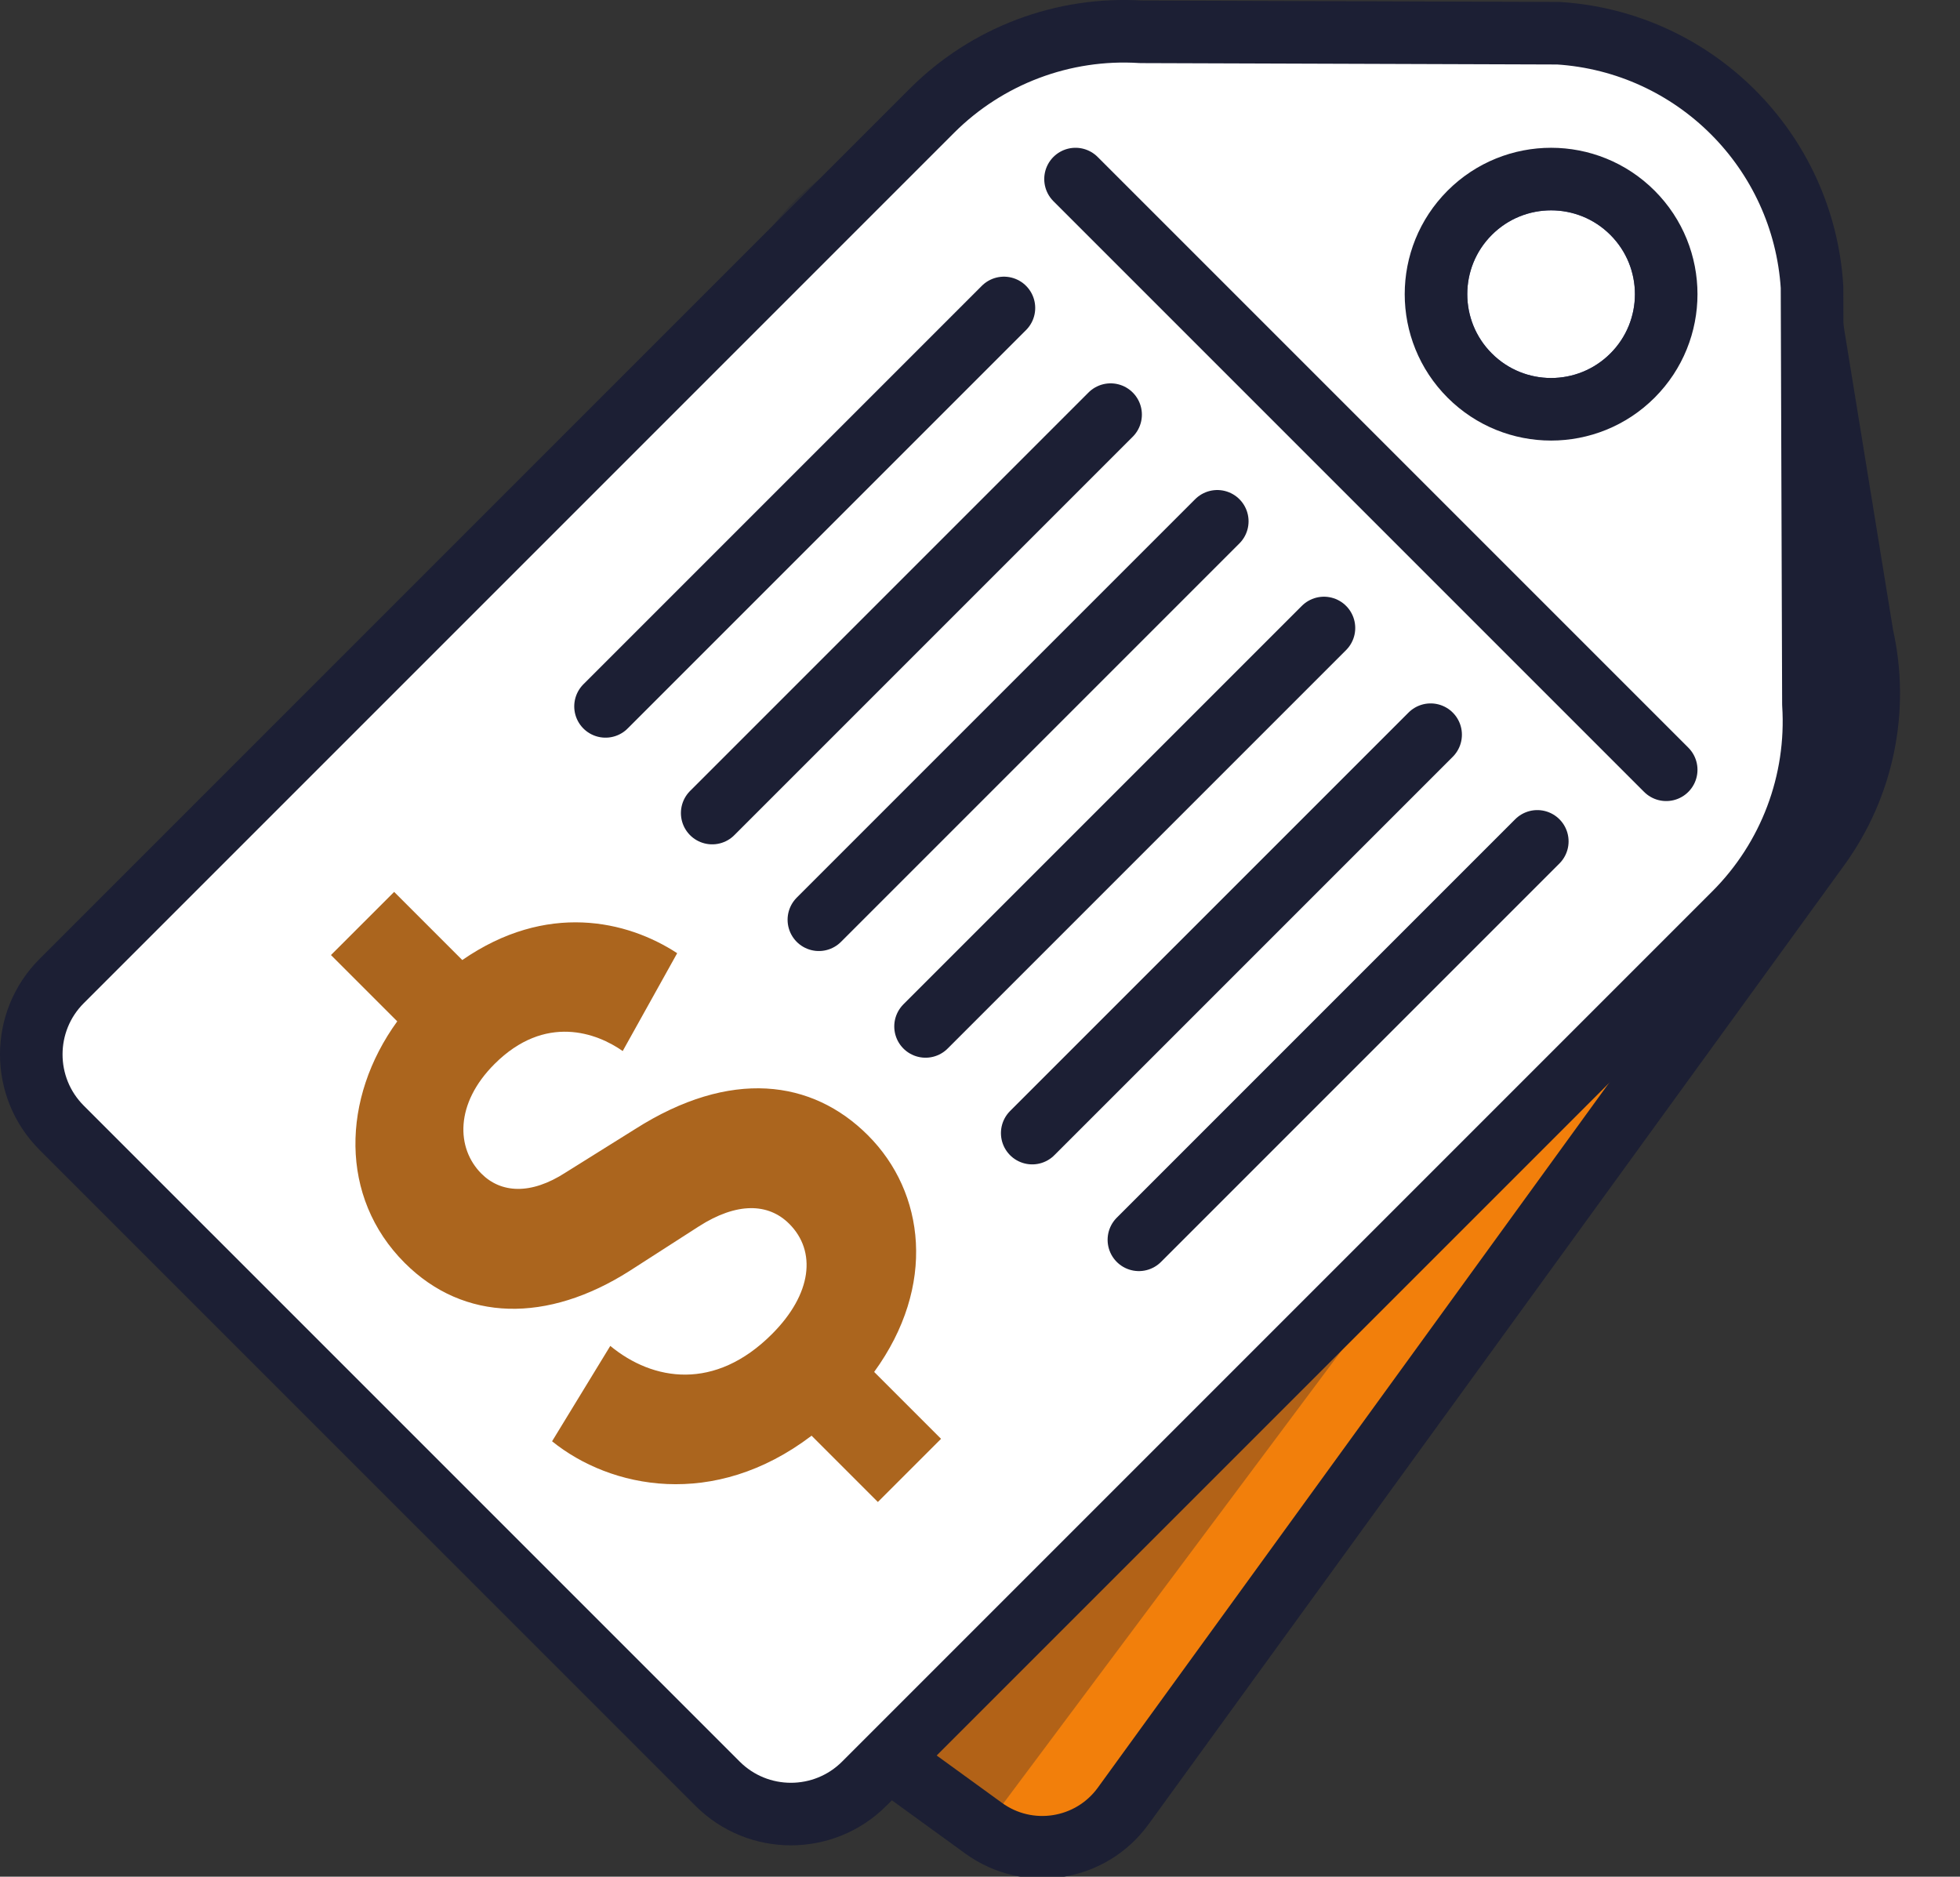 <svg width="94" height="90" viewBox="0 0 94 90" fill="none" xmlns="http://www.w3.org/2000/svg">
<rect x="0" y="0" width="94" height="90" fill="#333333" stroke="none"/>
<g clip-path="url(#clip0)">
<path fill-rule="evenodd" clip-rule="evenodd" d="M73.616 19.571C70.578 19.305 68.331 16.627 68.597 13.59C68.863 10.552 71.541 8.306 74.578 8.572C77.615 8.838 79.863 11.515 79.597 14.552C79.331 17.59 76.653 19.837 73.616 19.571ZM89.317 30.497L86.225 11.477C84.839 5.324 79.097 1.159 72.819 1.752L53.778 4.715C50.192 5.054 46.925 6.918 44.811 9.834L11.442 55.834C9.888 57.976 10.365 60.971 12.506 62.524L47.175 87.675C49.317 89.228 52.312 88.751 53.866 86.61L87.235 40.61C89.35 37.695 90.109 34.01 89.317 30.497Z" fill="#F27F0B"/>
<path opacity="0.3" fill-rule="evenodd" clip-rule="evenodd" d="M68.813 11.538C69.13 14.56 67.057 17.254 64.183 17.556C61.308 17.859 58.721 15.654 58.403 12.632C58.085 9.61 60.158 6.915 63.033 6.613C65.907 6.311 68.495 8.516 68.813 11.538ZM73.141 52.984L79.746 37.943C79.712 37.554 79.678 37.166 79.616 36.779L77.471 16.991C76.265 9.748 70.164 4.549 63.267 4.809C63.239 4.81 44.349 6.728 44.349 6.728C43.518 6.762 42.704 6.892 41.906 7.079C39.12 8.239 36.849 10.474 35.582 13.358L18.76 58.611C17.714 60.995 18.714 63.838 20.994 64.963L47.258 87.639L73.141 52.984Z" fill="#1C1F34"/>
<path fill-rule="evenodd" clip-rule="evenodd" d="M73.616 19.571C70.578 19.305 68.331 16.627 68.597 13.59C68.863 10.552 71.541 8.306 74.578 8.572C77.615 8.838 79.863 11.515 79.597 14.552C79.331 17.59 76.653 19.837 73.616 19.571ZM89.317 30.497L86.225 11.477C84.839 5.324 79.097 1.159 72.819 1.752L53.778 4.715C50.192 5.054 46.925 6.918 44.811 9.834L11.442 55.834C9.888 57.976 10.365 60.971 12.506 62.524L47.175 87.675C49.317 89.228 52.312 88.751 53.866 86.61L87.235 40.61C89.35 37.695 90.109 34.01 89.317 30.497Z" stroke="#1C1F34" stroke-width="3" stroke-linecap="round" stroke-linejoin="round"/>
<path fill-rule="evenodd" clip-rule="evenodd" d="M78.293 18.011C80.449 15.855 80.449 12.36 78.293 10.204C76.137 8.048 72.642 8.048 70.486 10.204C68.33 12.36 68.33 15.855 70.486 18.011C72.642 20.167 76.137 20.167 78.293 18.011Z" fill="white"/>
<path fill-rule="evenodd" clip-rule="evenodd" d="M78.293 18.011C80.449 15.855 80.449 12.36 78.293 10.204C76.137 8.048 72.642 8.048 70.486 10.204C68.33 12.36 68.33 15.855 70.486 18.011C72.642 20.167 76.137 20.167 78.293 18.011Z" stroke="#3A427C" stroke-width="3" stroke-linecap="round" stroke-linejoin="round"/>
<path fill-rule="evenodd" clip-rule="evenodd" d="M78.293 18.011C76.137 20.167 72.642 20.167 70.486 18.011C68.33 15.855 68.33 12.36 70.486 10.204C72.642 8.048 76.137 8.048 78.293 10.204C80.449 12.36 80.449 15.855 78.293 18.011ZM86.97 33.771L86.903 13.757C86.486 7.22 81.277 2.01 74.74 1.593L54.726 1.526C50.993 1.288 47.337 2.668 44.692 5.313L2.957 47.048C1.014 48.991 1.014 52.141 2.957 54.084L34.413 85.539C36.356 87.482 39.506 87.482 41.449 85.539L83.184 43.804C85.829 41.159 87.208 37.504 86.97 33.771Z" fill="white"/>
<path fill-rule="evenodd" clip-rule="evenodd" d="M78.293 18.011C76.137 20.167 72.642 20.167 70.486 18.011C68.33 15.855 68.33 12.36 70.486 10.204C72.642 8.048 76.137 8.048 78.293 10.204C80.449 12.36 80.449 15.855 78.293 18.011ZM86.97 33.771L86.903 13.757C86.486 7.22 81.277 2.01 74.74 1.593L54.726 1.526C50.993 1.288 47.337 2.668 44.692 5.313L2.957 47.048C1.014 48.991 1.014 52.141 2.957 54.084L34.413 85.539C36.356 87.482 39.506 87.482 41.449 85.539L83.184 43.804C85.829 41.159 87.208 37.504 86.97 33.771Z" stroke="#1C1F34" stroke-width="3" stroke-linecap="round" stroke-linejoin="round"/>
<path d="M51.581 8.587L79.91 36.916" stroke="#1C1F34" stroke-width="3" stroke-linecap="round" stroke-linejoin="round"/>
<path fill-rule="evenodd" clip-rule="evenodd" d="M42.102 72.03L38.923 68.851C34.23 72.416 29.269 71.376 26.477 69.119L29.269 64.545C31.319 66.237 34.289 66.713 37.022 63.979C38.953 62.049 39.161 60 37.853 58.692C36.845 57.683 35.329 57.653 33.518 58.812L30.191 60.951C26.269 63.445 22.259 63.416 19.408 60.564C16.259 57.416 16.379 52.664 19.052 48.98L15.873 45.801L18.903 42.772L22.171 46.04C26.21 43.247 30.072 44.138 32.477 45.712L29.864 50.405C28.645 49.544 26.15 48.593 23.714 51.029C21.813 52.929 21.873 55.069 23.091 56.287C24.012 57.208 25.438 57.327 27.131 56.227L30.458 54.148C35.032 51.237 38.954 51.772 41.626 54.445C44.36 57.178 44.924 61.664 41.924 65.793L45.132 69.001L42.102 72.03Z" fill="#AB651E"/>
<path d="M44.388 49.224L63.496 30.116" stroke="#1C1F34" stroke-width="3" stroke-linecap="round" stroke-linejoin="round"/>
<path d="M54.62 59.457L73.728 40.349" stroke="#1C1F34" stroke-width="3" stroke-linecap="round" stroke-linejoin="round"/>
<path d="M49.504 54.34L68.612 35.233" stroke="#1C1F34" stroke-width="3" stroke-linecap="round" stroke-linejoin="round"/>
<path d="M39.272 44.108L58.38 25" stroke="#1C1F34" stroke-width="3" stroke-linecap="round" stroke-linejoin="round"/>
<path d="M34.156 38.992L53.264 19.884" stroke="#1C1F34" stroke-width="3" stroke-linecap="round" stroke-linejoin="round"/>
<path d="M29.04 33.876L48.148 14.768" stroke="#1C1F34" stroke-width="3" stroke-linecap="round" stroke-linejoin="round"/>
</g>
<defs>
<clipPath id="clip0">
<rect width="94" height="90" fill="white"/>
</clipPath>
</defs>
</svg>
